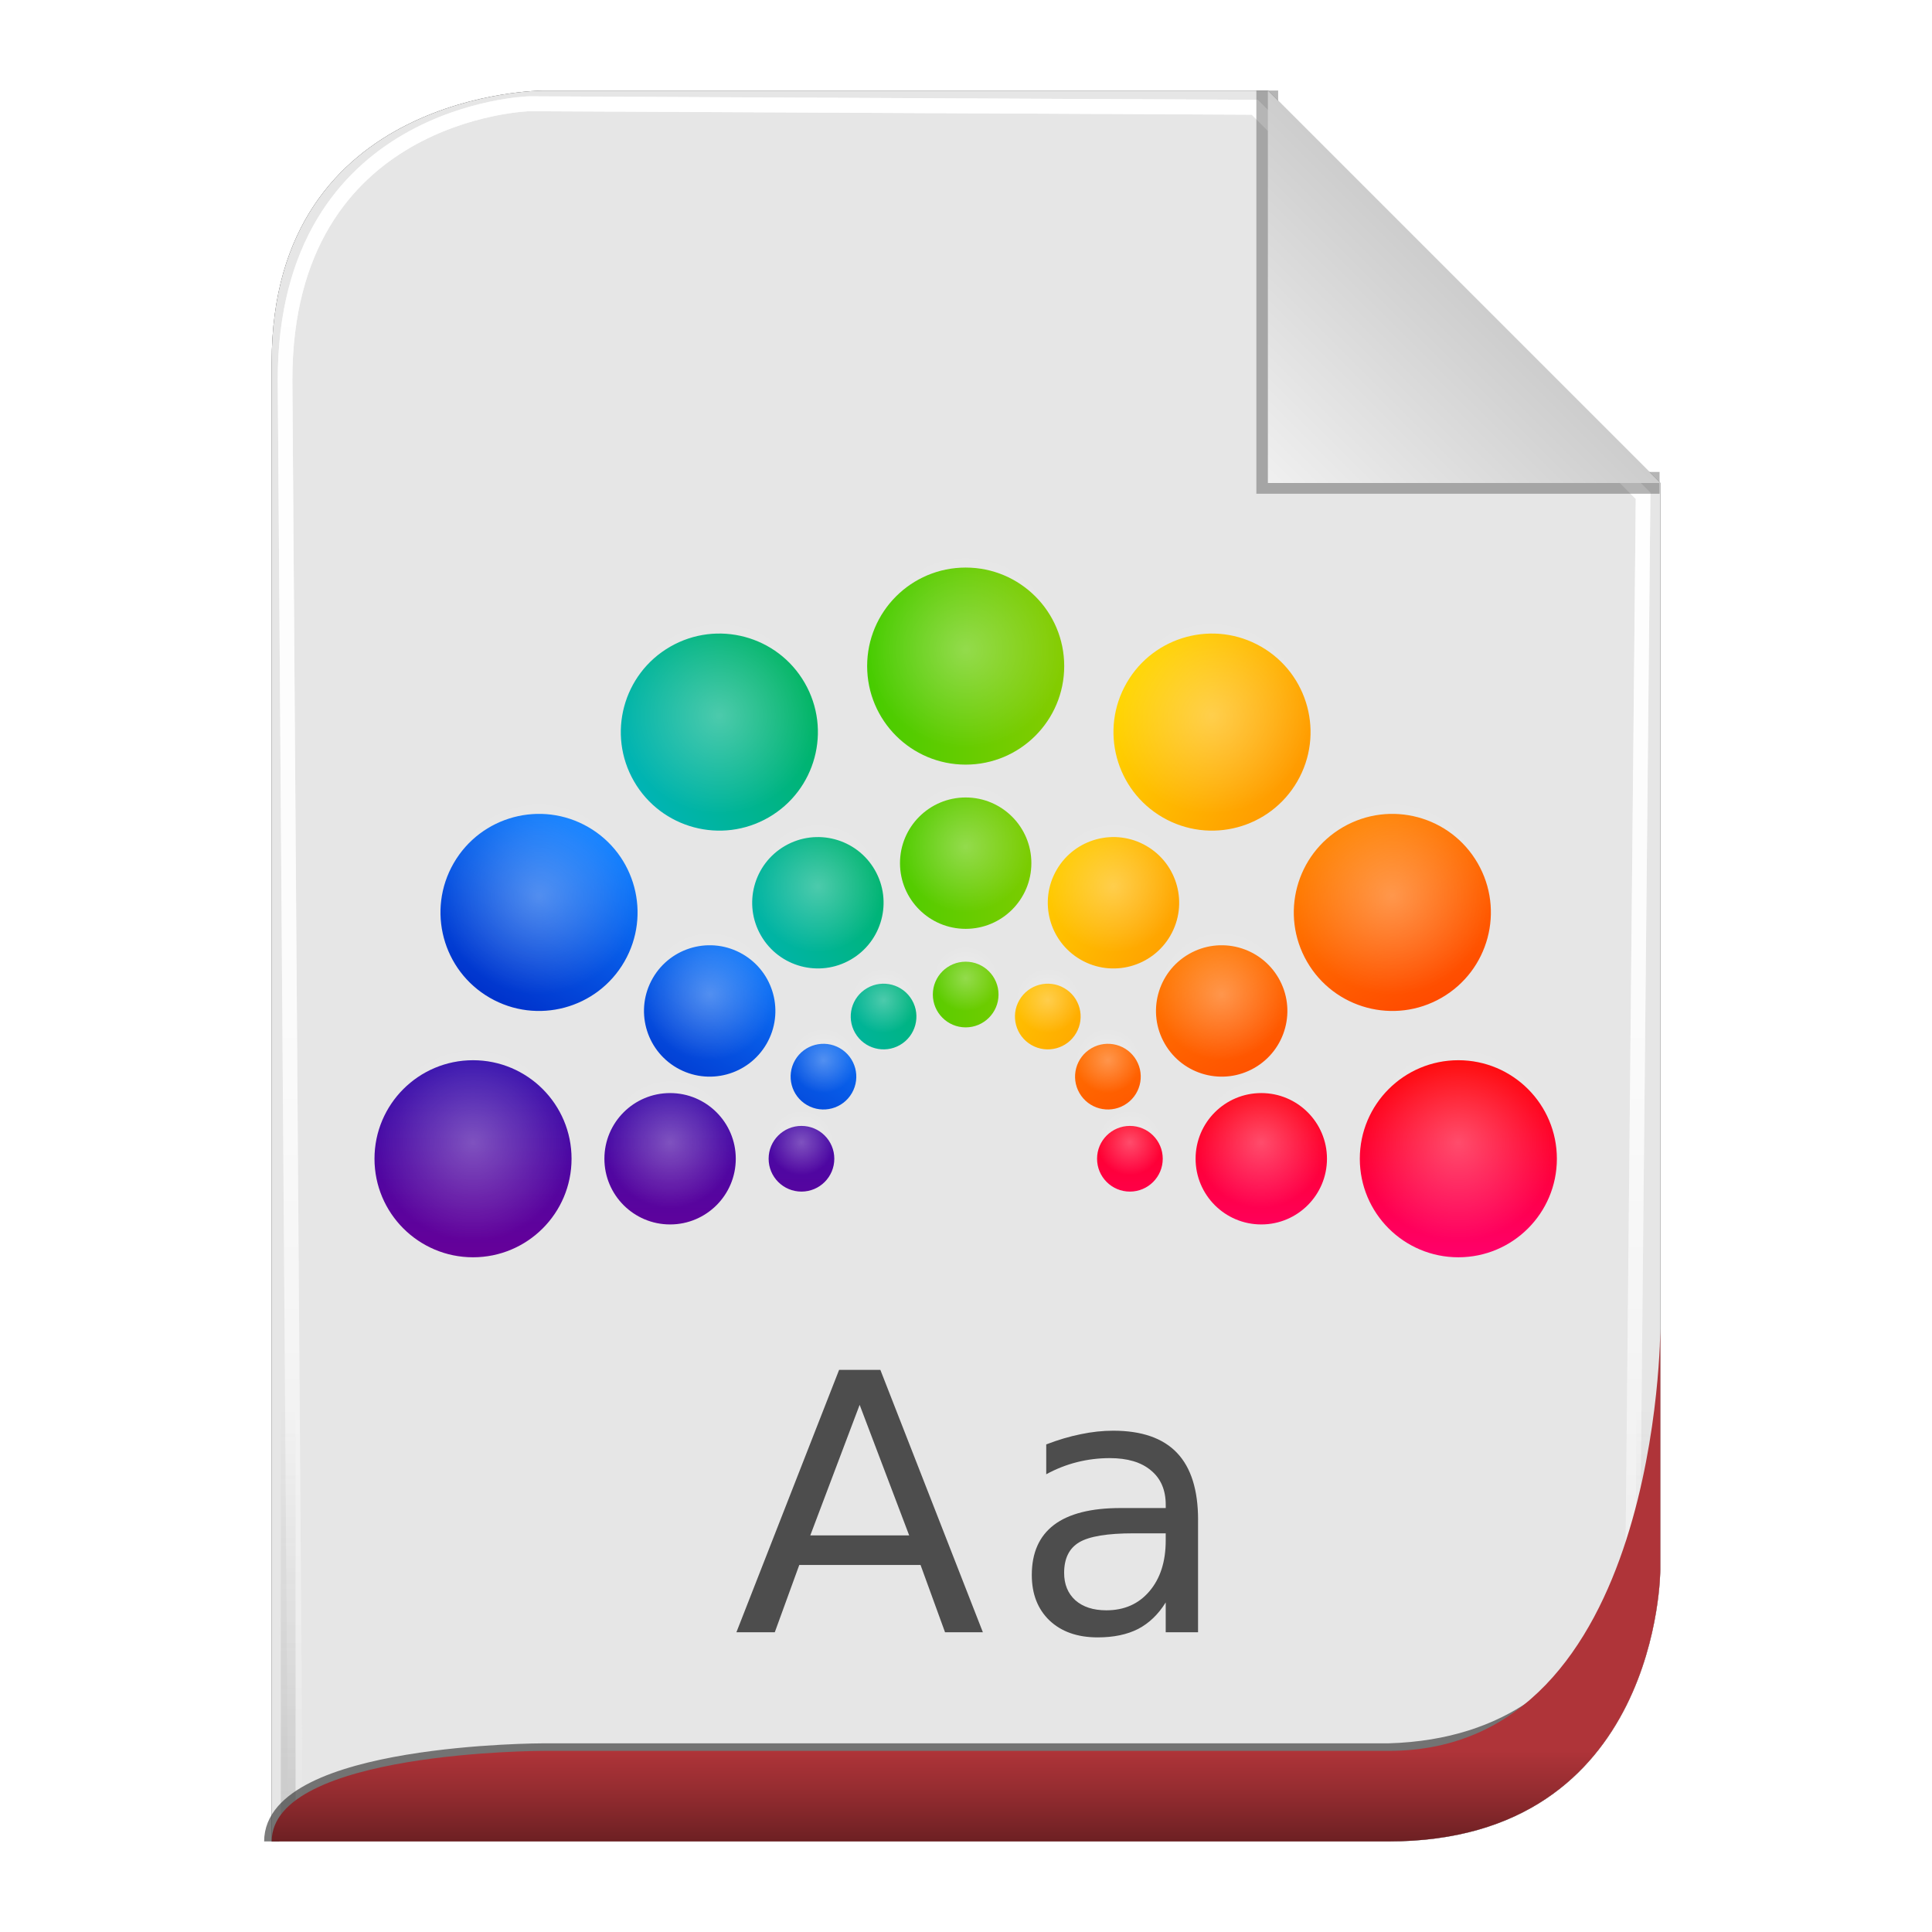 <?xml version="1.0" encoding="UTF-8" standalone="no"?>
<!-- Created with Inkscape (http://www.inkscape.org/) -->

<svg
   xmlns:svg="http://www.w3.org/2000/svg"
   xmlns="http://www.w3.org/2000/svg"
   xmlns:xlink="http://www.w3.org/1999/xlink"
   version="1.1"
   width="128"
   height="128"
   id="svg2816">
  <defs
     id="defs2818">
    <linearGradient
       id="linearGradient3652">
      <stop
         id="stop3654"
         style="stop-color:#000000;stop-opacity:0.215"
         offset="0" />
      <stop
         id="stop3656"
         style="stop-color:#ffffff;stop-opacity:1"
         offset="1" />
    </linearGradient>
    <linearGradient
       id="linearGradient3636">
      <stop
         id="stop3638"
         style="stop-color:#af3439;stop-opacity:1"
         offset="0" />
      <stop
         id="stop3644"
         style="stop-color:#912b2f;stop-opacity:1"
         offset="0.5" />
      <stop
         id="stop3640"
         style="stop-color:#6d2023;stop-opacity:1"
         offset="1" />
    </linearGradient>
    <linearGradient
       id="linearGradient3758">
      <stop
         id="stop3760"
         style="stop-color:#333333;stop-opacity:1"
         offset="0" />
      <stop
         id="stop3762"
         style="stop-color:#333333;stop-opacity:0"
         offset="1" />
    </linearGradient>
    <linearGradient
       id="linearGradient3736">
      <stop
         id="stop3738"
         style="stop-color:#ffffff;stop-opacity:0"
         offset="0" />
      <stop
         id="stop3740"
         style="stop-color:#333333;stop-opacity:0.728"
         offset="1" />
    </linearGradient>
    <linearGradient
       id="linearGradient3708">
      <stop
         id="stop3712"
         style="stop-color:#ffffff;stop-opacity:0"
         offset="0" />
      <stop
         id="stop3714"
         style="stop-color:#333333;stop-opacity:1"
         offset="1" />
    </linearGradient>
    <linearGradient
       id="linearGradient3694">
      <stop
         id="stop3696"
         style="stop-color:#ffffff;stop-opacity:1"
         offset="0" />
      <stop
         id="stop3700"
         style="stop-color:#ffffff;stop-opacity:0.675"
         offset="0.5" />
      <stop
         id="stop3698"
         style="stop-color:#ffffff;stop-opacity:0"
         offset="1" />
    </linearGradient>
    <linearGradient
       id="linearGradient3649">
      <stop
         id="stop3651"
         style="stop-color:#c9c9c9;stop-opacity:1"
         offset="0" />
      <stop
         id="stop3653"
         style="stop-color:#f0f0f0;stop-opacity:1"
         offset="1" />
    </linearGradient>
    <linearGradient
       id="linearGradient3631">
      <stop
         id="stop3633"
         style="stop-color:#dddddd;stop-opacity:0.622"
         offset="0" />
      <stop
         id="stop3635"
         style="stop-color:#ffffff;stop-opacity:1"
         offset="1" />
    </linearGradient>
    <linearGradient
       x1="102"
       y1="14"
       x2="92"
       y2="24"
       id="linearGradient3637"
       xlink:href="#linearGradient3649"
       gradientUnits="userSpaceOnUse"
       gradientTransform="matrix(1.444,0,0,1.444,-48.889,294.333)" />
    <filter
       color-interpolation-filters="sRGB"
       id="filter3676">
      <feGaussianBlur
         id="feGaussianBlur3678"
         stdDeviation="0.36" />
    </filter>
    <filter
       color-interpolation-filters="sRGB"
       id="filter3610">
      <feGaussianBlur
         id="feGaussianBlur3612"
         stdDeviation="1.56" />
    </filter>
    <linearGradient
       x1="56.655"
       y1="5.5"
       x2="56.655"
       y2="122.51"
       id="linearGradient3692"
       xlink:href="#linearGradient3694"
       gradientUnits="userSpaceOnUse"
       gradientTransform="matrix(0.983,0,0,0.992,0.771,297.967)" />
    <filter
       color-interpolation-filters="sRGB"
       id="filter3702">
      <feGaussianBlur
         id="feGaussianBlur3704"
         stdDeviation="0.514" />
    </filter>
    <linearGradient
       x1="64"
       y1="122.5"
       x2="64"
       y2="93.86"
       id="linearGradient3748"
       xlink:href="#linearGradient3758"
       gradientUnits="userSpaceOnUse" />
    <linearGradient
       x1="56.655"
       y1="5.5"
       x2="56.655"
       y2="122.51"
       id="linearGradient3776"
       xlink:href="#linearGradient3694"
       gradientUnits="userSpaceOnUse"
       gradientTransform="matrix(0.983,0,0,0.992,0.771,297.967)" />
    <filter
       color-interpolation-filters="sRGB"
       id="filter3778">
      <feGaussianBlur
         id="feGaussianBlur3780"
         stdDeviation="0.518" />
    </filter>
    <filter
       color-interpolation-filters="sRGB"
       id="filter3782">
      <feGaussianBlur
         id="feGaussianBlur3784"
         stdDeviation="1.041" />
    </filter>
    <linearGradient
       x1="64"
       y1="122"
       x2="64"
       y2="76.365"
       id="linearGradient3794"
       xlink:href="#linearGradient3631"
       gradientUnits="userSpaceOnUse" />
    <linearGradient
       x1="56.655"
       y1="5.5"
       x2="56.655"
       y2="122.51"
       id="linearGradient3805"
       xlink:href="#linearGradient3694"
       gradientUnits="userSpaceOnUse"
       gradientTransform="matrix(0.983,0,0,0.992,0.771,297.967)" />
    <linearGradient
       x1="56.655"
       y1="5.5"
       x2="56.655"
       y2="122.51"
       id="linearGradient3807"
       xlink:href="#linearGradient3694"
       gradientUnits="userSpaceOnUse"
       gradientTransform="matrix(0.983,0,0,0.992,0.771,297.967)" />
    <linearGradient
       x1="102"
       y1="14"
       x2="92"
       y2="24"
       id="linearGradient3809"
       xlink:href="#linearGradient3649"
       gradientUnits="userSpaceOnUse"
       gradientTransform="matrix(1.444,0,0,1.444,-48.889,294.333)" />
    <linearGradient
       x1="64"
       y1="122.5"
       x2="64"
       y2="93.86"
       id="linearGradient3811"
       xlink:href="#linearGradient3758"
       gradientUnits="userSpaceOnUse" />
    <linearGradient
       x1="62"
       y1="413"
       x2="62"
       y2="419"
       id="linearGradient2876"
       xlink:href="#linearGradient3636"
       gradientUnits="userSpaceOnUse" />
    <linearGradient
       x1="102"
       y1="14"
       x2="92"
       y2="24"
       id="linearGradient2880"
       xlink:href="#linearGradient3649"
       gradientUnits="userSpaceOnUse"
       gradientTransform="matrix(1.444,0,0,1.444,-48.889,294.333)" />
    <filter
       color-interpolation-filters="sRGB"
       id="filter3728">
      <feGaussianBlur
         id="feGaussianBlur3730"
         stdDeviation="0.578" />
    </filter>
    <linearGradient
       x1="78"
       y1="48"
       x2="78"
       y2="60"
       id="linearGradient3187"
       xlink:href="#linearGradient4053-8"
       gradientUnits="userSpaceOnUse" />
    <linearGradient
       id="linearGradient4053-8">
      <stop
         id="stop4055-2"
         style="stop-color:#ff0000;stop-opacity:1"
         offset="0" />
      <stop
         id="stop4057-8"
         style="stop-color:#ff006b;stop-opacity:1"
         offset="1" />
    </linearGradient>
    <linearGradient
       x1="71"
       y1="34"
       x2="77"
       y2="45"
       id="linearGradient3189"
       xlink:href="#linearGradient4045-8"
       gradientUnits="userSpaceOnUse" />
    <linearGradient
       id="linearGradient4045-8">
      <stop
         id="stop4047-7"
         style="stop-color:#ff8200;stop-opacity:1"
         offset="0" />
      <stop
         id="stop4049-9"
         style="stop-color:#ff4700;stop-opacity:1"
         offset="1" />
    </linearGradient>
    <linearGradient
       x1="58"
       y1="25"
       x2="68"
       y2="31"
       id="linearGradient3191"
       xlink:href="#linearGradient4037-7"
       gradientUnits="userSpaceOnUse" />
    <linearGradient
       id="linearGradient4037-7">
      <stop
         id="stop4039-4"
         style="stop-color:#ffd500;stop-opacity:1"
         offset="0" />
      <stop
         id="stop4041-5"
         style="stop-color:#ff9a00;stop-opacity:1"
         offset="1" />
    </linearGradient>
    <linearGradient
       x1="42"
       y1="32"
       x2="54"
       y2="32"
       id="linearGradient3193"
       xlink:href="#linearGradient4029-7"
       gradientUnits="userSpaceOnUse" />
    <linearGradient
       id="linearGradient4029-7">
      <stop
         id="stop4031-8"
         style="stop-color:#46cc00;stop-opacity:1"
         offset="0" />
      <stop
         id="stop4033-7"
         style="stop-color:#85cc00;stop-opacity:1"
         offset="1" />
    </linearGradient>
    <linearGradient
       x1="28"
       y1="31"
       x2="38.1"
       y2="25.169"
       id="linearGradient3195"
       xlink:href="#linearGradient4021-8"
       gradientUnits="userSpaceOnUse" />
    <linearGradient
       id="linearGradient4021-8">
      <stop
         id="stop4023-1"
         style="stop-color:#00b4b4;stop-opacity:1"
         offset="0" />
      <stop
         id="stop4025-7"
         style="stop-color:#00b464;stop-opacity:1"
         offset="1" />
    </linearGradient>
    <linearGradient
       x1="19"
       y1="44"
       x2="25"
       y2="34"
       id="linearGradient3197"
       xlink:href="#linearGradient4013-8"
       gradientUnits="userSpaceOnUse" />
    <linearGradient
       id="linearGradient4013-8">
      <stop
         id="stop4015-9"
         style="stop-color:#0033cc;stop-opacity:1"
         offset="0" />
      <stop
         id="stop4017-7"
         style="stop-color:#0e7eff;stop-opacity:1"
         offset="1" />
    </linearGradient>
    <linearGradient
       x1="18"
       y1="60"
       x2="18"
       y2="47.958"
       id="linearGradient3199"
       xlink:href="#linearGradient4005-1"
       gradientUnits="userSpaceOnUse" />
    <linearGradient
       id="linearGradient4005-1">
      <stop
         id="stop4007-6"
         style="stop-color:#660099;stop-opacity:1"
         offset="0" />
      <stop
         id="stop4009-0"
         style="stop-color:#330eac;stop-opacity:1"
         offset="1" />
    </linearGradient>
    <radialGradient
       cx="-22"
       cy="54"
       r="6"
       fx="-22"
       fy="54"
       id="radialGradient3201"
       xlink:href="#linearGradient4193-9"
       gradientUnits="userSpaceOnUse" />
    <linearGradient
       id="linearGradient4193-9">
      <stop
         id="stop4195-8"
         style="stop-color:#ffffff;stop-opacity:1"
         offset="0" />
      <stop
         id="stop4197-2"
         style="stop-color:#ffffff;stop-opacity:0"
         offset="1" />
    </linearGradient>
    <radialGradient
       cx="-34"
       cy="54"
       r="4"
       fx="-34"
       fy="54"
       id="radialGradient3203"
       xlink:href="#linearGradient4193-9"
       gradientUnits="userSpaceOnUse" />
    <linearGradient
       id="linearGradient3417">
      <stop
         id="stop3419"
         style="stop-color:#ffffff;stop-opacity:1"
         offset="0" />
      <stop
         id="stop3421"
         style="stop-color:#ffffff;stop-opacity:0"
         offset="1" />
    </linearGradient>
    <radialGradient
       cx="-42"
       cy="54"
       r="2"
       fx="-42"
       fy="54"
       id="radialGradient3205"
       xlink:href="#linearGradient4193-9"
       gradientUnits="userSpaceOnUse" />
    <linearGradient
       id="linearGradient3424">
      <stop
         id="stop3426"
         style="stop-color:#ffffff;stop-opacity:1"
         offset="0" />
      <stop
         id="stop3428"
         style="stop-color:#ffffff;stop-opacity:0"
         offset="1" />
    </linearGradient>
    <radialGradient
       cx="-26.019"
       cy="39"
       r="6.001"
       fx="-26.019"
       fy="39"
       id="radialGradient3207"
       xlink:href="#linearGradient4193-9"
       gradientUnits="userSpaceOnUse"
       gradientTransform="translate(0,-9.4323106e-6)" />
    <linearGradient
       id="linearGradient3431">
      <stop
         id="stop3433"
         style="stop-color:#ffffff;stop-opacity:1"
         offset="0" />
      <stop
         id="stop3435"
         style="stop-color:#ffffff;stop-opacity:0"
         offset="1" />
    </linearGradient>
    <radialGradient
       cx="-36.412"
       cy="45"
       r="4.001"
       fx="-36.412"
       fy="45"
       id="radialGradient3209"
       xlink:href="#linearGradient4193-9"
       gradientUnits="userSpaceOnUse"
       gradientTransform="translate(0,1.1316876e-5)" />
    <linearGradient
       id="linearGradient3438">
      <stop
         id="stop3440"
         style="stop-color:#ffffff;stop-opacity:1"
         offset="0" />
      <stop
         id="stop3442"
         style="stop-color:#ffffff;stop-opacity:0"
         offset="1" />
    </linearGradient>
    <radialGradient
       cx="-43.34"
       cy="49"
       r="2"
       fx="-43.34"
       fy="49"
       id="radialGradient3211"
       xlink:href="#linearGradient4193-9"
       gradientUnits="userSpaceOnUse"
       gradientTransform="translate(0,-1.9326718e-5)" />
    <linearGradient
       id="linearGradient3445">
      <stop
         id="stop3447"
         style="stop-color:#ffffff;stop-opacity:1"
         offset="0" />
      <stop
         id="stop3449"
         style="stop-color:#ffffff;stop-opacity:0"
         offset="1" />
    </linearGradient>
    <radialGradient
       cx="-37"
       cy="28.019"
       r="6.001"
       fx="-37"
       fy="28.019"
       id="radialGradient3213"
       xlink:href="#linearGradient4193-9"
       gradientUnits="userSpaceOnUse"
       gradientTransform="translate(0,7.9863022e-6)" />
    <linearGradient
       id="linearGradient3452">
      <stop
         id="stop3454"
         style="stop-color:#ffffff;stop-opacity:1"
         offset="0" />
      <stop
         id="stop3456"
         style="stop-color:#ffffff;stop-opacity:0"
         offset="1" />
    </linearGradient>
    <radialGradient
       cx="-43"
       cy="38.412"
       r="4.001"
       fx="-43"
       fy="38.412"
       id="radialGradient3215"
       xlink:href="#linearGradient4193-9"
       gradientUnits="userSpaceOnUse"
       gradientTransform="translate(0,1.0061379e-5)" />
    <linearGradient
       id="linearGradient3459">
      <stop
         id="stop3461"
         style="stop-color:#ffffff;stop-opacity:1"
         offset="0" />
      <stop
         id="stop3463"
         style="stop-color:#ffffff;stop-opacity:0"
         offset="1" />
    </linearGradient>
    <radialGradient
       cx="-47"
       cy="45.34"
       r="2"
       fx="-47"
       fy="45.34"
       id="radialGradient3217"
       xlink:href="#linearGradient4193-9"
       gradientUnits="userSpaceOnUse"
       gradientTransform="translate(0,6.8397251e-6)" />
    <linearGradient
       id="linearGradient3466">
      <stop
         id="stop3468"
         style="stop-color:#ffffff;stop-opacity:1"
         offset="0" />
      <stop
         id="stop3470"
         style="stop-color:#ffffff;stop-opacity:0"
         offset="1" />
    </linearGradient>
    <radialGradient
       cx="-52"
       cy="24"
       r="6"
       fx="-52"
       fy="24"
       id="radialGradient3219"
       xlink:href="#linearGradient4193-9"
       gradientUnits="userSpaceOnUse"
       gradientTransform="translate(0,-1.9999996e-6)" />
    <linearGradient
       id="linearGradient3473">
      <stop
         id="stop3475"
         style="stop-color:#ffffff;stop-opacity:1"
         offset="0" />
      <stop
         id="stop3477"
         style="stop-color:#ffffff;stop-opacity:0"
         offset="1" />
    </linearGradient>
    <radialGradient
       cx="-52"
       cy="36"
       r="4"
       fx="-52"
       fy="36"
       id="radialGradient3221"
       xlink:href="#linearGradient4193-9"
       gradientUnits="userSpaceOnUse"
       gradientTransform="translate(0,4.4999994e-6)" />
    <linearGradient
       id="linearGradient3480">
      <stop
         id="stop3482"
         style="stop-color:#ffffff;stop-opacity:1"
         offset="0" />
      <stop
         id="stop3484"
         style="stop-color:#ffffff;stop-opacity:0"
         offset="1" />
    </linearGradient>
    <radialGradient
       cx="-52"
       cy="44"
       r="2"
       fx="-52"
       fy="44"
       id="radialGradient3223"
       xlink:href="#linearGradient4193-9"
       gradientUnits="userSpaceOnUse" />
    <linearGradient
       id="linearGradient3487">
      <stop
         id="stop3489"
         style="stop-color:#ffffff;stop-opacity:1"
         offset="0" />
      <stop
         id="stop3491"
         style="stop-color:#ffffff;stop-opacity:0"
         offset="1" />
    </linearGradient>
    <radialGradient
       cx="-67"
       cy="28.019"
       r="6.001"
       fx="-67"
       fy="28.019"
       id="radialGradient3225"
       xlink:href="#linearGradient4193-9"
       gradientUnits="userSpaceOnUse"
       gradientTransform="translate(0,-3.0927722e-6)" />
    <linearGradient
       id="linearGradient3494">
      <stop
         id="stop3496"
         style="stop-color:#ffffff;stop-opacity:1"
         offset="0" />
      <stop
         id="stop3498"
         style="stop-color:#ffffff;stop-opacity:0"
         offset="1" />
    </linearGradient>
    <radialGradient
       cx="-61"
       cy="38.412"
       r="4.001"
       fx="-61"
       fy="38.412"
       id="radialGradient3227"
       xlink:href="#linearGradient4193-9"
       gradientUnits="userSpaceOnUse"
       gradientTransform="translate(0,1.2557281e-5)" />
    <linearGradient
       id="linearGradient3501">
      <stop
         id="stop3503"
         style="stop-color:#ffffff;stop-opacity:1"
         offset="0" />
      <stop
         id="stop3505"
         style="stop-color:#ffffff;stop-opacity:0"
         offset="1" />
    </linearGradient>
    <radialGradient
       cx="-57"
       cy="45.34"
       r="2"
       fx="-57"
       fy="45.34"
       id="radialGradient3229"
       xlink:href="#linearGradient4193-9"
       gradientUnits="userSpaceOnUse"
       gradientTransform="translate(0,6.8397249e-6)" />
    <linearGradient
       id="linearGradient3508">
      <stop
         id="stop3510"
         style="stop-color:#ffffff;stop-opacity:1"
         offset="0" />
      <stop
         id="stop3512"
         style="stop-color:#ffffff;stop-opacity:0"
         offset="1" />
    </linearGradient>
    <radialGradient
       cx="-77.981"
       cy="39"
       r="6.001"
       fx="-77.981"
       fy="39"
       id="radialGradient3231"
       xlink:href="#linearGradient4193-9"
       gradientUnits="userSpaceOnUse"
       gradientTransform="translate(0,-9.5483009e-6)" />
    <linearGradient
       id="linearGradient3515">
      <stop
         id="stop3517"
         style="stop-color:#ffffff;stop-opacity:1"
         offset="0" />
      <stop
         id="stop3519"
         style="stop-color:#ffffff;stop-opacity:0"
         offset="1" />
    </linearGradient>
    <radialGradient
       cx="-67.588"
       cy="45"
       r="4.001"
       fx="-67.588"
       fy="45"
       id="radialGradient3233"
       xlink:href="#linearGradient4193-9"
       gradientUnits="userSpaceOnUse"
       gradientTransform="translate(0,1.3415513e-5)" />
    <linearGradient
       id="linearGradient3522">
      <stop
         id="stop3524"
         style="stop-color:#ffffff;stop-opacity:1"
         offset="0" />
      <stop
         id="stop3526"
         style="stop-color:#ffffff;stop-opacity:0"
         offset="1" />
    </linearGradient>
    <radialGradient
       cx="-60.66"
       cy="49"
       r="2"
       fx="-60.66"
       fy="49"
       id="radialGradient3235"
       xlink:href="#linearGradient4193-9"
       gradientUnits="userSpaceOnUse"
       gradientTransform="translate(0,-1.3883792e-5)" />
    <linearGradient
       id="linearGradient3529">
      <stop
         id="stop3531"
         style="stop-color:#ffffff;stop-opacity:1"
         offset="0" />
      <stop
         id="stop3533"
         style="stop-color:#ffffff;stop-opacity:0"
         offset="1" />
    </linearGradient>
    <radialGradient
       cx="-82"
       cy="54"
       r="6"
       fx="-82"
       fy="54"
       id="radialGradient3237"
       xlink:href="#linearGradient4193-9"
       gradientUnits="userSpaceOnUse" />
    <linearGradient
       id="linearGradient3536">
      <stop
         id="stop3538"
         style="stop-color:#ffffff;stop-opacity:1"
         offset="0" />
      <stop
         id="stop3540"
         style="stop-color:#ffffff;stop-opacity:0"
         offset="1" />
    </linearGradient>
    <radialGradient
       cx="-70"
       cy="54"
       r="4"
       fx="-70"
       fy="54"
       id="radialGradient3239"
       xlink:href="#linearGradient4193-9"
       gradientUnits="userSpaceOnUse"
       gradientTransform="translate(0,6.7499991e-6)" />
    <linearGradient
       id="linearGradient3543">
      <stop
         id="stop3545"
         style="stop-color:#ffffff;stop-opacity:1"
         offset="0" />
      <stop
         id="stop3547"
         style="stop-color:#ffffff;stop-opacity:0"
         offset="1" />
    </linearGradient>
    <radialGradient
       cx="-62"
       cy="54"
       r="2"
       fx="-62"
       fy="54"
       id="radialGradient3241"
       xlink:href="#linearGradient4193-9"
       gradientUnits="userSpaceOnUse" />
    <linearGradient
       id="linearGradient3550">
      <stop
         id="stop3552"
         style="stop-color:#ffffff;stop-opacity:1"
         offset="0" />
      <stop
         id="stop3554"
         style="stop-color:#ffffff;stop-opacity:0"
         offset="1" />
    </linearGradient>
  </defs>
  <g
     transform="translate(0,-297)"
     id="layer1">
    <path
       d="m 18,419 74,0 c 18,0 18,-18 18,-18 l 0,-72 c 0,0 -26,-26 -26,-26 l -48,0 c 0,0 -18,0 -18,18 l 0,98 z"
       id="path2832"
       style="opacity:0.9;fill:#000000;fill-opacity:1;stroke:none;filter:url(#filter3610)" />
    <path
       d="m 18,419 74,0 c 18,0 18,-18 18,-18 l 0,-72 c 0,0 -26,-26 -26,-26 l -48,0 c 0,0 -18,0 -18,18 l 0,98 z"
       id="path3627"
       style="fill:#e6e6e6;fill-opacity:1;stroke:none" />
    <path
       d="m 18.457,419.006 72.707,0 c 17.685,0 17.685,-17.858 17.685,-17.858 l 0.708,-71.433 c 0,0 -26.254,-25.795 -26.254,-25.795 l -49.05,-0.232 c 0,0 -16.505,0.464 -16.505,18.322 l 0.708,96.997 z"
       transform="matrix(0.98,0,0,0.998,1.493,0.794)"
       id="path3684"
       style="opacity:0.9;fill:none;stroke:url(#linearGradient3805);stroke-width:0.988;stroke-linecap:butt;stroke-linejoin:miter;stroke-miterlimit:4;stroke-opacity:1;stroke-dasharray:none;filter:url(#filter3778)" />
    <path
       d="m 18.457,419.006 72.707,0 c 17.685,0 17.685,-17.858 17.685,-17.858 l 0.708,-71.433 c 0,0 -26.254,-25.795 -26.254,-25.795 l -49.05,-0.232 c 0,0 -16.505,0.464 -16.505,18.322 l 0.708,96.997 z"
       transform="matrix(0.98,0,0,0.998,1.493,0.794)"
       id="path3766"
       style="fill:none;stroke:url(#linearGradient3807);stroke-width:0.988;stroke-linecap:butt;stroke-linejoin:miter;stroke-miterlimit:4;stroke-opacity:1;stroke-dasharray:none;filter:url(#filter3702)" />
    <path
       d="M 92,6 92,24 l 18,3e-6"
       transform="matrix(1.444,0,0,1.444,-48.889,294.333)"
       id="path3639"
       style="opacity:0.6;fill:none;stroke:#333333;stroke-width:1px;stroke-linecap:butt;stroke-linejoin:miter;stroke-opacity:1;filter:url(#filter3676)" />
    <path
       d="m 84,303 0,26 26,0 -26,-26 z"
       id="path3629"
       style="fill:url(#linearGradient2880);fill-opacity:1;stroke:none" />
    <path
       d="m 18,122 74,0 c 18,0 18,-18 18,-18 l 0,-72 C 110,32 84,6 84,6 L 36,6 C 36,6 18,6 18,24 l 0,98 z"
       transform="matrix(0.976,0,0,0.992,1.525,297.036)"
       id="path3726"
       style="opacity:0.4;fill:none;stroke:url(#linearGradient3811);stroke-width:1px;stroke-linecap:butt;stroke-linejoin:miter;stroke-opacity:1;filter:url(#filter3782)" />
    <path
       d="m 18,122 c 0,-6 18,-6 18,-6 l 56,0 c 16.38,-0.463 17.389,-17.306 17.389,-17.306"
       transform="translate(0,297)"
       id="path3722"
       style="opacity:0.8;fill:none;stroke:#333333;stroke-width:1px;stroke-linecap:butt;stroke-linejoin:miter;stroke-opacity:1;filter:url(#filter3728)" />
    <path
       d="m 18,419 74,0 c 18,0 18,-18 18,-18 0,0 0,-16 0,-16 0,0 0,28 -18,28 l -56,0 c 0,0 -18,0 -18,6 z"
       id="path3822"
       style="fill:url(#linearGradient2876);fill-opacity:1;stroke:none" />
    <g
       transform="matrix(1.088,0,0,1.088,-6.023,-3.474)"
       id="g3153">
      <g
         transform="translate(16.34,292.732)"
         id="g4434"
         style="display:inline">
        <path
           d="m 78,48 c -3.314,0 -6,2.686 -6,6 0,3.314 2.686,6 6,6 3.314,0 6,-2.686 6,-6 0,-3.314 -2.686,-6 -6,-6 z m -12,2 c -2.209,0 -4,1.791 -4,4 0,2.209 1.791,4 4,4 2.209,0 4,-1.791 4,-4 0,-2.209 -1.791,-4 -4,-4 z m -8,2 c -1.105,0 -2,0.895 -2,2 0,1.105 0.895,2 2,2 1.105,0 2,-0.895 2,-2 0,-1.105 -0.895,-2 -2,-2 z"
           id="path3949"
           style="color:#000000;fill:url(#linearGradient3187);fill-opacity:1;fill-rule:nonzero;stroke:none;stroke-width:1;marker:none;visibility:visible;display:inline;overflow:visible;enable-background:accumulate" />
        <path
           d="M 70.981,33.804 C 68.111,35.461 67.128,39.13 68.785,42 c 1.657,2.87 5.326,3.853 8.196,2.196 C 79.851,42.539 80.834,38.87 79.177,36 77.52,33.13 73.851,32.147 70.981,33.804 z m -9.392,7.732 c -1.913,1.105 -2.569,3.551 -1.464,5.464 1.105,1.913 3.551,2.569 5.464,1.464 1.913,-1.105 2.569,-3.551 1.464,-5.464 -1.105,-1.913 -3.551,-2.569 -5.464,-1.464 z m -5.928,5.732 C 54.704,47.82 54.376,49.043 54.928,50 c 0.552,0.957 1.775,1.284 2.732,0.732 C 58.617,50.18 58.945,48.957 58.392,48 57.84,47.043 56.617,46.716 55.66,47.268 z"
           id="path3951"
           style="color:#000000;fill:url(#linearGradient3189);fill-opacity:1;fill-rule:nonzero;stroke:none;stroke-width:1;marker:none;visibility:visible;display:inline;overflow:visible;enable-background:accumulate" />
        <path
           d="m 57.804,25.019 c -1.657,2.87 -0.674,6.539 2.196,8.196 2.87,1.657 6.539,0.674 8.196,-2.196 C 69.853,28.149 68.87,24.48 66,22.823 63.13,21.166 59.461,22.149 57.804,25.019 z m -4.268,11.392 C 52.431,38.325 53.087,40.771 55,41.876 c 1.913,1.105 4.36,0.449 5.464,-1.464 C 61.569,38.498 60.913,36.052 59,34.947 c -1.913,-1.105 -4.36,-0.449 -5.464,1.464 z m -2.268,7.928 C 50.716,45.296 51.043,46.52 52,47.072 c 0.957,0.552 2.18,0.225 2.732,-0.732 C 55.284,45.383 54.957,44.16 54,43.608 53.043,43.055 51.82,43.383 51.268,44.34 z"
           id="path3953"
           style="color:#000000;fill:url(#linearGradient3191);fill-opacity:1;fill-rule:nonzero;stroke:none;stroke-width:1;marker:none;visibility:visible;display:inline;overflow:visible;enable-background:accumulate" />
        <path
           d="M 42,24 C 42,27.314 44.686,30 48,30 c 3.314,0 6,-2.686 6,-6 0,-3.314 -2.686,-6 -6,-6 -3.314,0 -6,2.686 -6,6 z M 44,36 c 0,2.209 1.791,4 4,4 2.209,0 4,-1.791 4,-4 C 52,33.791 50.209,32 48,32 c -2.209,0 -4,1.791 -4,4 z m 2,8 c 10e-7,1.105 0.895,2 2,2 1.105,0 2,-0.895 2,-2 0,-1.105 -0.895,-2 -2,-2 -1.105,0 -2,0.895 -2,2 z"
           id="path3955"
           style="color:#000000;fill:url(#linearGradient3193);fill-opacity:1;fill-rule:nonzero;stroke:none;stroke-width:1;marker:none;visibility:visible;display:inline;overflow:visible;enable-background:accumulate" />
        <path
           d="m 27.804,31.019 c 1.657,2.87 5.326,3.853 8.196,2.196 2.87,-1.657 3.853,-5.326 2.196,-8.196 C 36.539,22.149 32.87,21.166 30,22.823 c -2.87,1.657 -3.853,5.326 -2.196,8.196 z m 7.732,9.392 c 1.105,1.913 3.551,2.569 5.464,1.464 1.913,-1.105 2.569,-3.551 1.464,-5.464 C 41.36,34.498 38.913,33.843 37,34.947 c -1.913,1.105 -2.569,3.551 -1.464,5.464 z m 5.732,5.928 C 41.82,47.296 43.043,47.624 44,47.072 44.957,46.52 45.284,45.296 44.732,44.34 44.18,43.383 42.957,43.055 42,43.608 c -0.957,0.552 -1.284,1.775 -0.732,2.732 z"
           id="path3957"
           style="color:#000000;fill:url(#linearGradient3195);fill-opacity:1;fill-rule:nonzero;stroke:none;stroke-width:1;marker:none;visibility:visible;display:inline;overflow:visible;enable-background:accumulate" />
        <path
           d="M 19.019,44.196 C 21.889,45.853 25.559,44.87 27.215,42 28.872,39.13 27.889,35.461 25.019,33.804 22.149,32.147 18.48,33.13 16.823,36 c -1.657,2.87 -0.674,6.539 2.196,8.196 z M 30.412,48.464 C 32.325,49.569 34.771,48.913 35.876,47 36.98,45.087 36.325,42.64 34.412,41.536 32.498,40.431 30.052,41.087 28.947,43 c -1.105,1.913 -0.449,4.36 1.464,5.464 z m 7.928,2.268 C 39.296,51.284 40.52,50.957 41.072,50 41.624,49.043 41.296,47.82 40.34,47.268 39.383,46.716 38.16,47.043 37.608,48 c -0.552,0.957 -0.225,2.18 0.732,2.732 z"
           id="path3959"
           style="color:#000000;fill:url(#linearGradient3197);fill-opacity:1;fill-rule:nonzero;stroke:none;stroke-width:1;marker:none;visibility:visible;display:inline;overflow:visible;enable-background:accumulate" />
        <path
           d="m 18,60 c 3.314,0 6,-2.686 6,-6 C 24,50.686 21.314,48 18,48 c -3.314,0 -6,2.686 -6,6 -10e-7,3.314 2.686,6 6,6 z M 30,58 c 2.209,0 4,-1.791 4,-4 C 34,51.791 32.209,50 30,50 c -2.209,0 -4,1.791 -4,4 0,2.209 1.791,4 4,4 z m 8,-2 c 1.105,0 2,-0.895 2,-2 10e-7,-1.105 -0.895,-2 -2,-2 -1.105,0 -2,0.895 -2,2 0,1.105 0.895,2 2,2 z"
           id="path3961"
           style="color:#000000;fill:url(#linearGradient3199);fill-opacity:1;fill-rule:nonzero;stroke:none;stroke-width:1;marker:none;visibility:visible;display:inline;overflow:visible;enable-background:accumulate" />
      </g>
      <path
         d="m 57.883,361.717 -3.006,7.952 6.023,0 -3.017,-7.952 m -1.251,-2.13 2.512,0 6.243,15.979 -2.304,0 -1.492,-4.099 -7.384,0 -1.492,4.099 -2.337,0 6.254,-15.979"
         id="path4444"
         style="font-size:21.919px;font-style:normal;font-variant:normal;font-weight:normal;font-stretch:normal;text-align:start;line-height:125%;writing-mode:lr-tb;text-anchor:start;fill:#4d4d4d;fill-opacity:1;stroke:none;display:inline;font-family:DejaVu Sans;-inkscape-font-specification:DejaVu Sans" />
      <path
         d="m 74.562,369.541 c -1.591,0 -2.693,0.182 -3.307,0.546 -0.614,0.364 -0.92,0.985 -0.92,1.862 -4e-6,0.699 0.228,1.256 0.685,1.67 0.464,0.407 1.092,0.61 1.884,0.61 1.092,0 1.966,-0.385 2.622,-1.156 0.664,-0.778 0.995,-1.809 0.995,-3.093 l 0,-0.439 -1.959,0 m 3.928,-0.813 0,6.839 -1.969,0 0,-1.819 c -0.45,0.728 -1.01,1.266 -1.68,1.616 -0.671,0.342 -1.491,0.514 -2.462,0.514 -1.227,0 -2.205,-0.342 -2.932,-1.027 -0.721,-0.692 -1.081,-1.616 -1.081,-2.772 -10e-7,-1.349 0.45,-2.365 1.349,-3.05 0.906,-0.685 2.255,-1.027 4.046,-1.027 l 2.761,0 0,-0.193 c -1e-5,-0.906 -0.3,-1.605 -0.899,-2.098 -0.592,-0.499 -1.427,-0.749 -2.504,-0.749 -0.685,10e-6 -1.352,0.082 -2.001,0.246 -0.649,0.164 -1.274,0.41 -1.873,0.738 l 0,-1.819 c 0.721,-0.278 1.42,-0.485 2.098,-0.621 0.678,-0.143 1.338,-0.214 1.98,-0.214 1.734,10e-6 3.029,0.45 3.885,1.349 0.856,0.899 1.284,2.262 1.284,4.088"
         id="path4446"
         style="font-size:21.919px;font-style:normal;font-variant:normal;font-weight:normal;font-stretch:normal;text-align:start;line-height:125%;writing-mode:lr-tb;text-anchor:start;fill:#4d4d4d;fill-opacity:1;stroke:none;display:inline;font-family:DejaVu Sans;-inkscape-font-specification:DejaVu Sans" />
      <g
         transform="translate(116.34,291.732)"
         id="g4369"
         style="opacity:0.3;display:inline">
        <path
           d="m -22,48 c -3.314,0 -6,2.686 -6,6 0,3.314 2.686,6 6,6 3.314,0 6,-2.686 6,-6 0,-3.314 -2.686,-6 -6,-6 z"
           id="path4155"
           style="color:#000000;fill:url(#radialGradient3201);fill-opacity:1;fill-rule:nonzero;stroke:none;stroke-width:1;marker:none;visibility:visible;display:inline;overflow:visible;enable-background:accumulate" />
        <path
           d="m -34,50 c -2.209,0 -4,1.791 -4,4 0,2.209 1.791,4 4,4 2.209,0 4,-1.791 4,-4 0,-2.209 -1.791,-4 -4,-4 z"
           id="path4153"
           style="color:#000000;fill:url(#radialGradient3203);fill-opacity:1;fill-rule:nonzero;stroke:none;stroke-width:1;marker:none;visibility:visible;display:inline;overflow:visible;enable-background:accumulate" />
        <path
           d="m -42,52 c -1.105,0 -2,0.895 -2,2 0,1.105 0.895,2 2,2 1.105,0 2,-0.895 2,-2 0,-1.105 -0.895,-2 -2,-2 z"
           id="path4123"
           style="color:#000000;fill:url(#radialGradient3205);fill-opacity:1;fill-rule:nonzero;stroke:none;stroke-width:1;marker:none;visibility:visible;display:inline;overflow:visible;enable-background:accumulate" />
        <path
           d="m -29.019,33.804 c -2.87,1.657 -3.853,5.326 -2.196,8.196 1.657,2.87 5.326,3.853 8.196,2.196 2.87,-1.657 3.853,-5.326 2.196,-8.196 -1.657,-2.87 -5.326,-3.853 -8.196,-2.196 z"
           id="path4161"
           style="color:#000000;fill:url(#radialGradient3207);fill-opacity:1;fill-rule:nonzero;stroke:none;stroke-width:1;marker:none;visibility:visible;display:inline;overflow:visible;enable-background:accumulate" />
        <path
           d="m -38.412,41.536 c -1.913,1.105 -2.569,3.551 -1.464,5.464 1.105,1.913 3.551,2.569 5.464,1.464 1.913,-1.105 2.569,-3.551 1.464,-5.464 -1.105,-1.913 -3.551,-2.569 -5.464,-1.464 z"
           id="path4159"
           style="color:#000000;fill:url(#radialGradient3209);fill-opacity:1;fill-rule:nonzero;stroke:none;stroke-width:1;marker:none;visibility:visible;display:inline;overflow:visible;enable-background:accumulate" />
        <path
           d="m -44.34,47.268 c -0.957,0.552 -1.284,1.775 -0.732,2.732 0.552,0.957 1.775,1.284 2.732,0.732 0.957,-0.552 1.284,-1.775 0.732,-2.732 -0.552,-0.957 -1.775,-1.284 -2.732,-0.732 z"
           id="path4125"
           style="color:#000000;fill:url(#radialGradient3211);fill-opacity:1;fill-rule:nonzero;stroke:none;stroke-width:1;marker:none;visibility:visible;display:inline;overflow:visible;enable-background:accumulate" />
        <path
           d="m -42.196,25.019 c -1.657,2.87 -0.674,6.539 2.196,8.196 2.87,1.657 6.539,0.674 8.196,-2.196 1.657,-2.87 0.674,-6.539 -2.196,-8.196 -2.87,-1.657 -6.539,-0.674 -8.196,2.196 z"
           id="path4167"
           style="color:#000000;fill:url(#radialGradient3213);fill-opacity:1;fill-rule:nonzero;stroke:none;stroke-width:1;marker:none;visibility:visible;display:inline;overflow:visible;enable-background:accumulate" />
        <path
           d="m -46.464,36.412 c -1.105,1.913 -0.449,4.36 1.464,5.464 1.913,1.105 4.36,0.449 5.464,-1.464 1.105,-1.913 0.449,-4.36 -1.464,-5.464 -1.913,-1.105 -4.36,-0.449 -5.464,1.464 z"
           id="path4165"
           style="color:#000000;fill:url(#radialGradient3215);fill-opacity:1;fill-rule:nonzero;stroke:none;stroke-width:1;marker:none;visibility:visible;display:inline;overflow:visible;enable-background:accumulate" />
        <path
           d="m -48.732,44.34 c -0.552,0.957 -0.225,2.18 0.732,2.732 0.957,0.552 2.18,0.225 2.732,-0.732 0.552,-0.957 0.225,-2.18 -0.732,-2.732 -0.957,-0.552 -2.18,-0.225 -2.732,0.732 z"
           id="path4127"
           style="color:#000000;fill:url(#radialGradient3217);fill-opacity:1;fill-rule:nonzero;stroke:none;stroke-width:1;marker:none;visibility:visible;display:inline;overflow:visible;enable-background:accumulate" />
        <path
           d="m -58,24 c -10e-7,3.314 2.686,6 6,6 3.314,0 6,-2.686 6,-6 0,-3.314 -2.686,-6 -6,-6 -3.314,0 -6,2.686 -6,6 z"
           id="path4173"
           style="color:#000000;fill:url(#radialGradient3219);fill-opacity:1;fill-rule:nonzero;stroke:none;stroke-width:1;marker:none;visibility:visible;display:inline;overflow:visible;enable-background:accumulate" />
        <path
           d="m -56,36 c 0,2.209 1.791,4 4,4 2.209,0 4,-1.791 4,-4 C -48,33.791 -49.791,32 -52,32 c -2.209,0 -4,1.791 -4,4 z"
           id="path4171"
           style="color:#000000;fill:url(#radialGradient3221);fill-opacity:1;fill-rule:nonzero;stroke:none;stroke-width:1;marker:none;visibility:visible;display:inline;overflow:visible;enable-background:accumulate" />
        <path
           d="m -54,44 c 10e-7,1.105 0.895,2 2,2 1.105,0 2,-0.895 2,-2 0,-1.105 -0.895,-2 -2,-2 -1.105,0 -2,0.895 -2,2 z"
           id="path4129"
           style="color:#000000;fill:url(#radialGradient3223);fill-opacity:1;fill-rule:nonzero;stroke:none;stroke-width:1;marker:none;visibility:visible;display:inline;overflow:visible;enable-background:accumulate" />
        <path
           d="m -72.196,31.019 c 1.657,2.87 5.326,3.853 8.196,2.196 2.87,-1.657 3.853,-5.326 2.196,-8.196 -1.657,-2.87 -5.326,-3.853 -8.196,-2.196 -2.87,1.657 -3.853,5.326 -2.196,8.196 z"
           id="path4179"
           style="color:#000000;fill:url(#radialGradient3225);fill-opacity:1;fill-rule:nonzero;stroke:none;stroke-width:1;marker:none;visibility:visible;display:inline;overflow:visible;enable-background:accumulate" />
        <path
           d="m -64.464,40.412 c 1.105,1.913 3.551,2.569 5.464,1.464 1.913,-1.105 2.569,-3.551 1.464,-5.464 -1.105,-1.913 -3.551,-2.569 -5.464,-1.464 -1.913,1.105 -2.569,3.551 -1.464,5.464 z"
           id="path4177"
           style="color:#000000;fill:url(#radialGradient3227);fill-opacity:1;fill-rule:nonzero;stroke:none;stroke-width:1;marker:none;visibility:visible;display:inline;overflow:visible;enable-background:accumulate" />
        <path
           d="m -58.732,46.34 c 0.552,0.957 1.775,1.284 2.732,0.732 0.957,-0.552 1.284,-1.775 0.732,-2.732 C -55.82,43.383 -57.043,43.055 -58,43.608 c -0.957,0.552 -1.284,1.775 -0.732,2.732 z"
           id="path4131"
           style="color:#000000;fill:url(#radialGradient3229);fill-opacity:1;fill-rule:nonzero;stroke:none;stroke-width:1;marker:none;visibility:visible;display:inline;overflow:visible;enable-background:accumulate" />
        <path
           d="m -80.981,44.196 c 2.87,1.657 6.539,0.674 8.196,-2.196 1.657,-2.87 0.674,-6.539 -2.196,-8.196 -2.87,-1.657 -6.539,-0.674 -8.196,2.196 -1.657,2.87 -0.674,6.539 2.196,8.196 z"
           id="path4185"
           style="color:#000000;fill:url(#radialGradient3231);fill-opacity:1;fill-rule:nonzero;stroke:none;stroke-width:1;marker:none;visibility:visible;display:inline;overflow:visible;enable-background:accumulate" />
        <path
           d="m -69.588,48.464 c 1.913,1.105 4.36,0.449 5.464,-1.464 1.105,-1.913 0.449,-4.36 -1.464,-5.464 -1.913,-1.105 -4.36,-0.449 -5.464,1.464 -1.105,1.913 -0.449,4.36 1.464,5.464 z"
           id="path4183"
           style="color:#000000;fill:url(#radialGradient3233);fill-opacity:1;fill-rule:nonzero;stroke:none;stroke-width:1;marker:none;visibility:visible;display:inline;overflow:visible;enable-background:accumulate" />
        <path
           d="m -61.66,50.732 c 0.957,0.552 2.18,0.225 2.732,-0.732 0.552,-0.957 0.225,-2.18 -0.732,-2.732 -0.957,-0.552 -2.18,-0.225 -2.732,0.732 -0.552,0.957 -0.225,2.18 0.732,2.732 z"
           id="path4133"
           style="color:#000000;fill:url(#radialGradient3235);fill-opacity:1;fill-rule:nonzero;stroke:none;stroke-width:1;marker:none;visibility:visible;display:inline;overflow:visible;enable-background:accumulate" />
        <path
           d="m -82,60 c 3.314,0 6,-2.686 6,-6 C -76,50.686 -78.686,48 -82,48 c -3.314,0 -6,2.686 -6,6 -10e-7,3.314 2.686,6 6,6 z"
           id="path4191"
           style="color:#000000;fill:url(#radialGradient3237);fill-opacity:1;fill-rule:nonzero;stroke:none;stroke-width:1;marker:none;visibility:visible;display:inline;overflow:visible;enable-background:accumulate" />
        <path
           d="m -70,58 c 2.209,0 4,-1.791 4,-4 C -66,51.791 -67.791,50 -70,50 c -2.209,0 -4,1.791 -4,4 0,2.209 1.791,4 4,4 z"
           id="path4189"
           style="color:#000000;fill:url(#radialGradient3239);fill-opacity:1;fill-rule:nonzero;stroke:none;stroke-width:1;marker:none;visibility:visible;display:inline;overflow:visible;enable-background:accumulate" />
        <path
           d="m -62,56 c 1.105,0 2,-0.895 2,-2 10e-7,-1.105 -0.895,-2 -2,-2 -1.105,0 -2,0.895 -2,2 0,1.105 0.895,2 2,2 z"
           id="path4135"
           style="color:#000000;fill:url(#radialGradient3241);fill-opacity:1;fill-rule:nonzero;stroke:none;stroke-width:1;marker:none;visibility:visible;display:inline;overflow:visible;enable-background:accumulate" />
      </g>
    </g>
  </g>
</svg>
